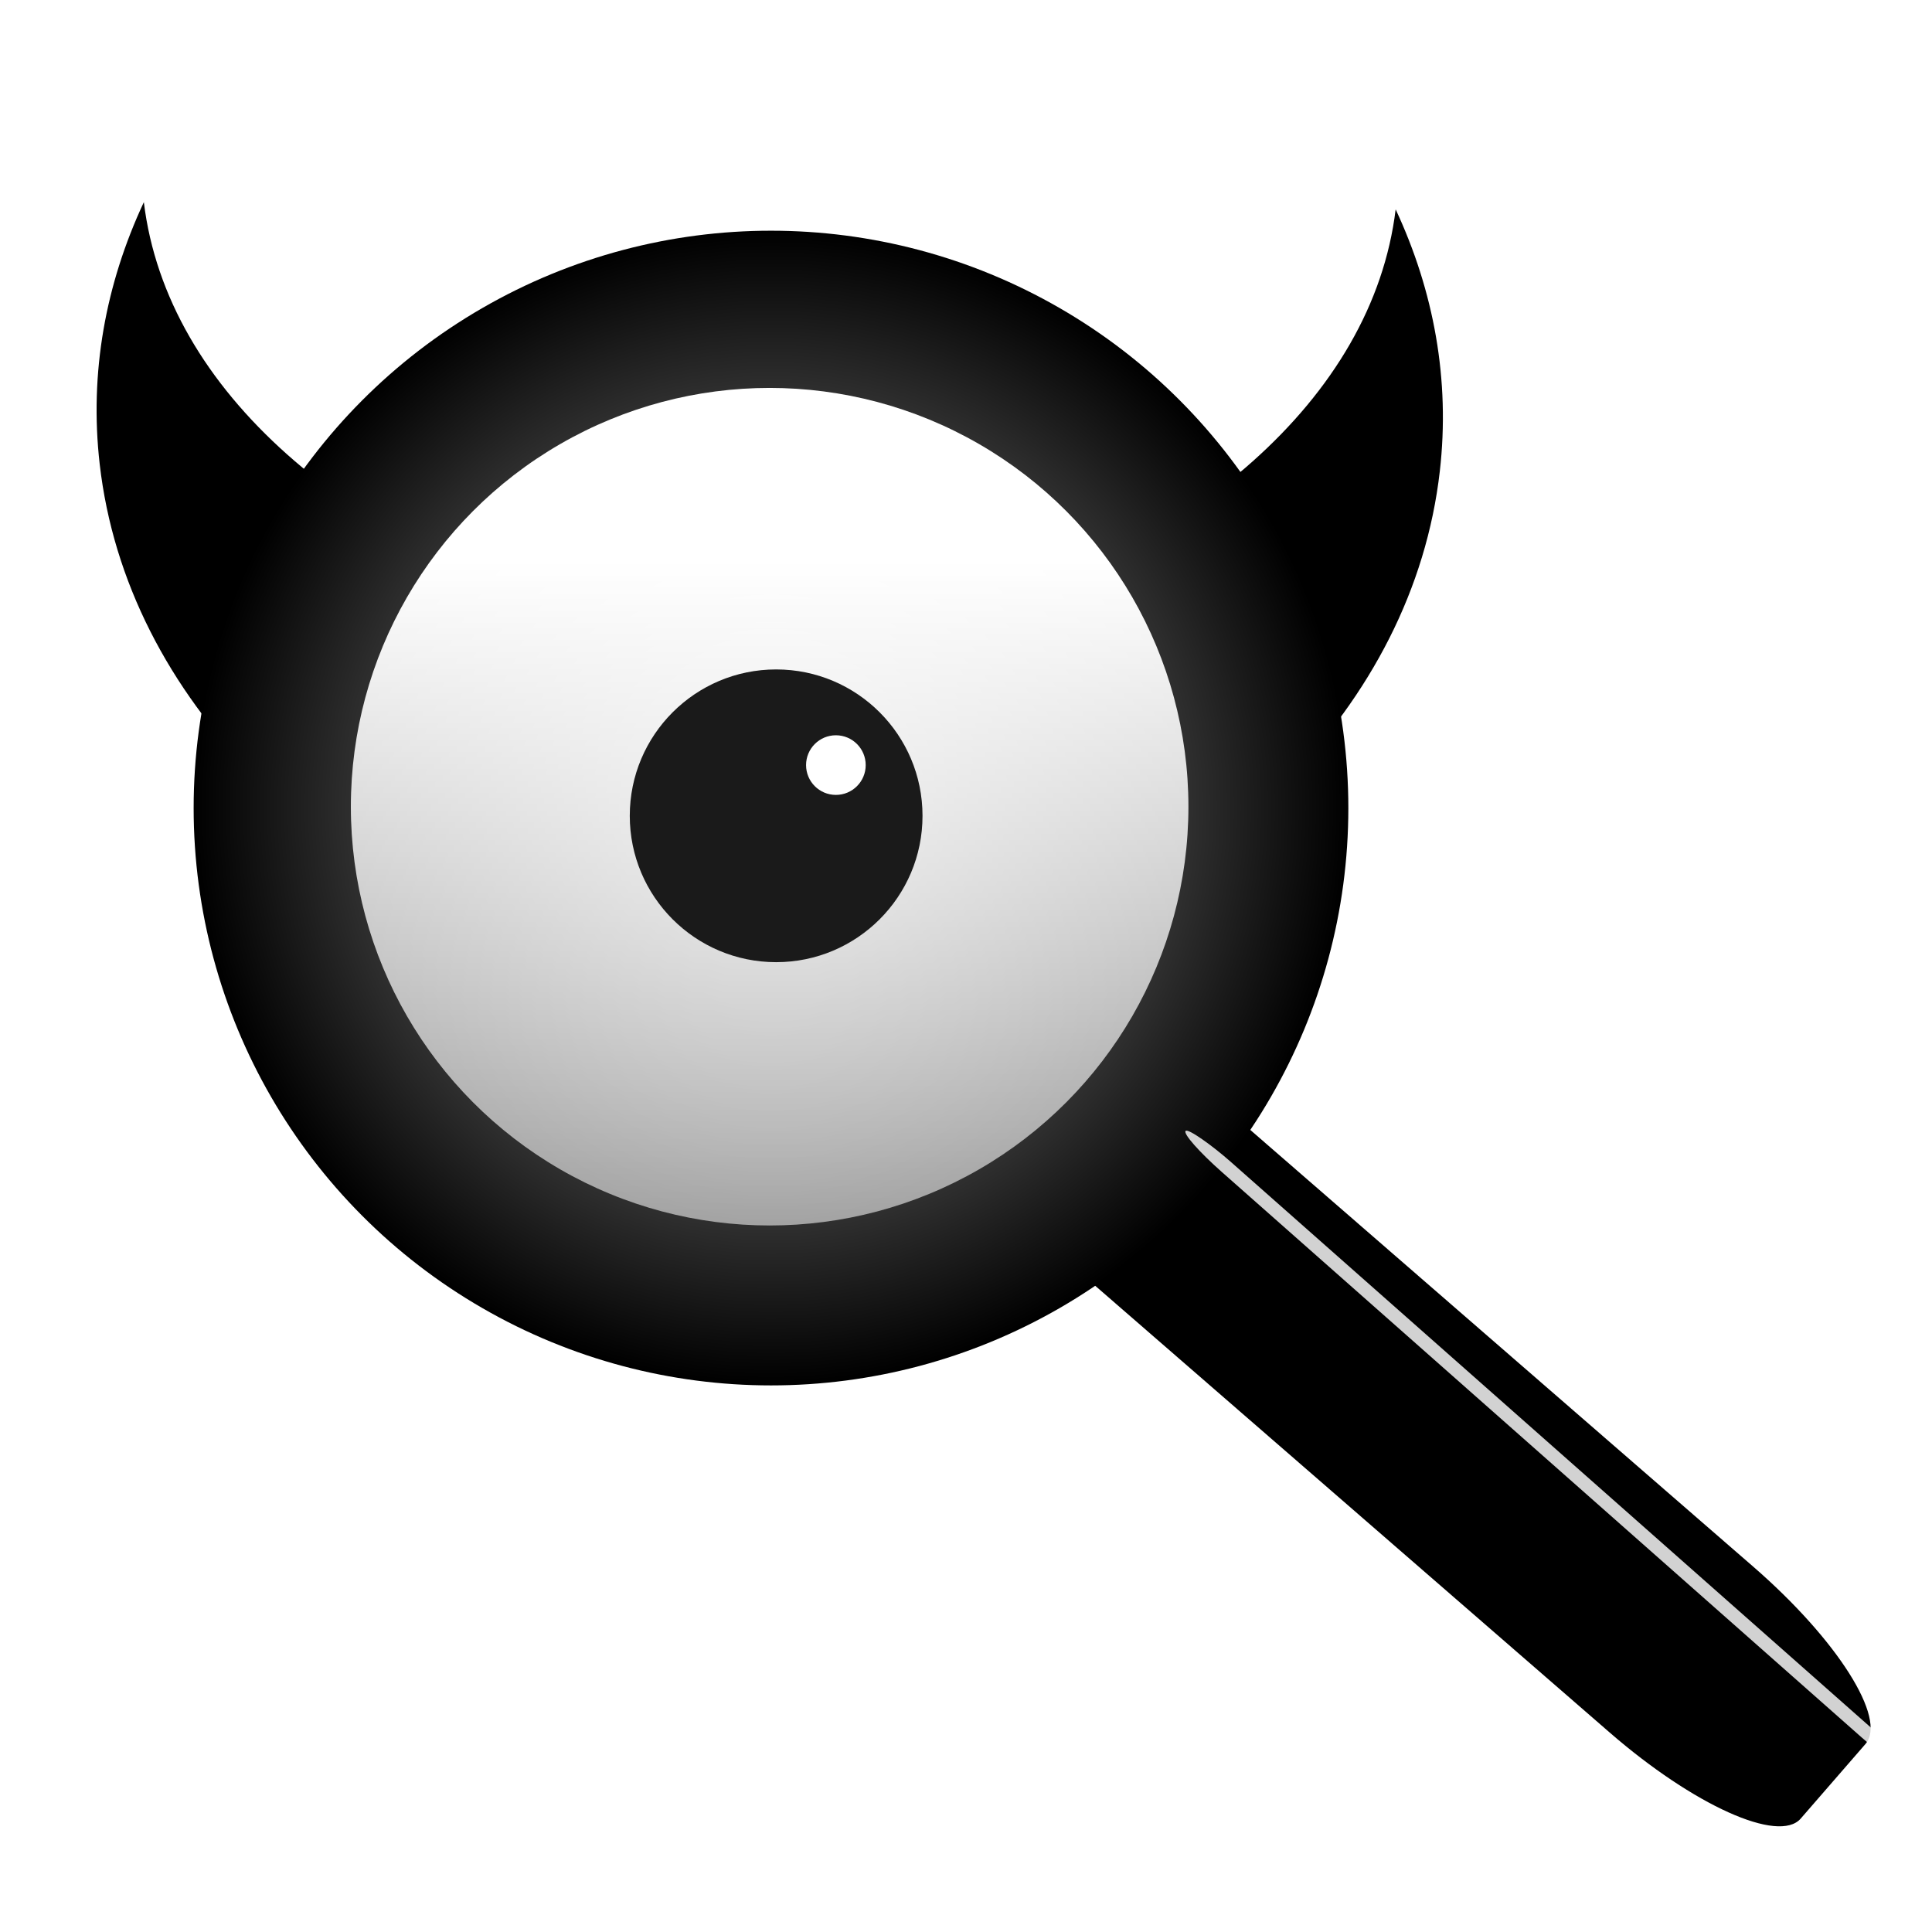 <?xml version="1.0" encoding="UTF-8" standalone="no"?>
<!-- Created with Inkscape (http://www.inkscape.org/) -->

<svg
   xmlns:dc="http://purl.org/dc/elements/1.1/"
   xmlns:cc="http://creativecommons.org/ns#"
   xmlns:rdf="http://www.w3.org/1999/02/22-rdf-syntax-ns#"
   xmlns:svg="http://www.w3.org/2000/svg"
   xmlns="http://www.w3.org/2000/svg"
   xmlns:xlink="http://www.w3.org/1999/xlink"
   xmlns:sodipodi="http://sodipodi.sourceforge.net/DTD/sodipodi-0.dtd"
   xmlns:inkscape="http://www.inkscape.org/namespaces/inkscape"
   width="360"
   height="360"
   id="svg2"
   version="1.1"
   inkscape:version="0.92.2 (5c3e80d, 2017-08-06)"
   sodipodi:docname="searx.svg"
   inkscape:export-filename="/home/a/magnif.png"
   inkscape:export-xdpi="203.1774"
   inkscape:export-ydpi="203.1774">
  <defs
     id="defs4">
    <linearGradient
       inkscape:collect="always"
       id="linearGradient3857">
      <stop
         style="stop-color:#ffffff;stop-opacity:1;"
         offset="0"
         id="stop3859" />
      <stop
         style="stop-color:#ffffff;stop-opacity:0;"
         offset="1"
         id="stop3861" />
    </linearGradient>
    <linearGradient
       id="linearGradient3790">
      <stop
         style="stop-color:#a9a9a9;stop-opacity:1;"
         offset="0"
         id="stop3792" />
      <stop
         style="stop-color:#000000;stop-opacity:1;"
         offset="1"
         id="stop3794" />
    </linearGradient>
    <radialGradient
       inkscape:collect="always"
       xlink:href="#linearGradient3790"
       id="radialGradient3798"
       cx="294.459"
       cy="208.38"
       fx="294.459"
       fy="208.38"
       r="107.581"
       gradientUnits="userSpaceOnUse"
       gradientTransform="translate(-89.076,-72.609)" />
    <linearGradient
       inkscape:collect="always"
       xlink:href="#linearGradient3857"
       id="linearGradient3865"
       x1="120.689"
       y1="239.618"
       x2="120.689"
       y2="602.175"
       gradientUnits="userSpaceOnUse"
       gradientTransform="matrix(0.769,0,0,0.769,103.803,-94.536)" />
    <linearGradient
       inkscape:collect="always"
       xlink:href="#linearGradient3790"
       id="linearGradient3912"
       x1="186.744"
       y1="354.424"
       x2="255.844"
       y2="254.36"
       gradientUnits="userSpaceOnUse"
       gradientTransform="matrix(1.223,0,0,0.899,-289.314,113.403)" />
    <filter
       inkscape:collect="always"
       id="filter4024"
       x="-0.13"
       width="1.26"
       y="-0.147"
       height="1.294">
      <feGaussianBlur
         inkscape:collect="always"
         stdDeviation="6.476"
         id="feGaussianBlur4026" />
    </filter>
  </defs>
  <sodipodi:namedview
     id="base"
     pagecolor="#ffffff"
     bordercolor="#666666"
     borderopacity="1.0"
     inkscape:pageopacity="0.0"
     inkscape:pageshadow="2"
     inkscape:zoom="0.49497475"
     inkscape:cx="292.23773"
     inkscape:cy="119.70624"
     inkscape:document-units="px"
     inkscape:current-layer="layer1"
     showgrid="false"
     inkscape:window-width="1364"
     inkscape:window-height="663"
     inkscape:window-x="0"
     inkscape:window-y="30"
     inkscape:window-maximized="0"
     showguides="true"
     inkscape:guide-bbox="true" />
  <g
     inkscape:label="Layer 1"
     inkscape:groupmode="layer"
     id="layer1"
     transform="translate(-61.72,14.799)">
    <path
       style="fill:#000000;fill-opacity:1;fill-rule:nonzero;stroke:none"
       d="m 88.523,22.871 c -7.12,15.243 -10.178,31.779 -8.226,48.815 5.017,43.774 41.675,79.325 91.536,95.163 -6.626,-22.408 -5.341,-44.936 2.639,-65.844 C 126.736,86.821 92.828,58.195 88.523,22.871 Z"
       id="path3814-0-7"
       inkscape:connector-curvature="0" />
    <path
       style="fill:#000000;fill-opacity:1;fill-rule:nonzero;stroke:none"
       d="m 321.779,24.214 c 7.12,15.243 10.178,31.779 8.226,48.815 -5.017,43.774 -41.675,79.325 -91.536,95.163 6.626,-22.408 5.341,-44.936 -2.639,-65.844 47.737,-14.183 81.645,-42.808 85.95,-78.133 z"
       id="path3814-0"
       inkscape:connector-curvature="0" />
    <path
       style="fill:#000000;fill-opacity:1;fill-rule:nonzero;stroke:none"
       d="m 210.268,161.699 12.075,-13.906 c 4.079,-4.697 19.958,2.46 35.604,16.046 l 130.502,113.322 c 15.646,13.586 24.958,28.305 20.88,33.002 l -12.075,13.906 c -4.079,4.697 -19.958,-2.46 -35.604,-16.046 L 231.148,194.701 C 215.502,181.115 206.189,166.396 210.268,161.699 Z"
       id="rect3804"
       inkscape:connector-curvature="0" />
    <circle
       style="fill:url(#radialGradient3798);fill-opacity:1;fill-rule:nonzero;stroke:none"
       id="path2987"
       cx="205.383"
       cy="135.771"
       r="107.581" />
    <circle
       style="fill:url(#linearGradient3865);fill-opacity:1;fill-rule:nonzero;stroke:none;stroke-width:0.769"
       id="path3757"
       cx="205.131"
       cy="135.518"
       r="78.034" />
    <circle
       style="fill:#1a1a1a;fill-opacity:1;fill-rule:nonzero;stroke:none"
       id="path3800"
       cx="206.343"
       cy="137.214"
       r="27.274" />
    <circle
       style="fill:#ffffff;fill-opacity:1;fill-rule:nonzero;stroke:none"
       id="path3802"
       cx="217.475"
       cy="127.764"
       r="5.556" />
    <rect
       style="fill:#ffffff;fill-opacity:0.822;fill-rule:nonzero;stroke:none;filter:url(#filter4024)"
       id="rect3916"
       width="2.239"
       height="159.438"
       x="19.526"
       y="337.84"
       rx="2.867"
       ry="9.001"
       transform="matrix(0.745,-0.843,0.843,0.745,-17.543,-38.35)" />
  </g>
</svg>
